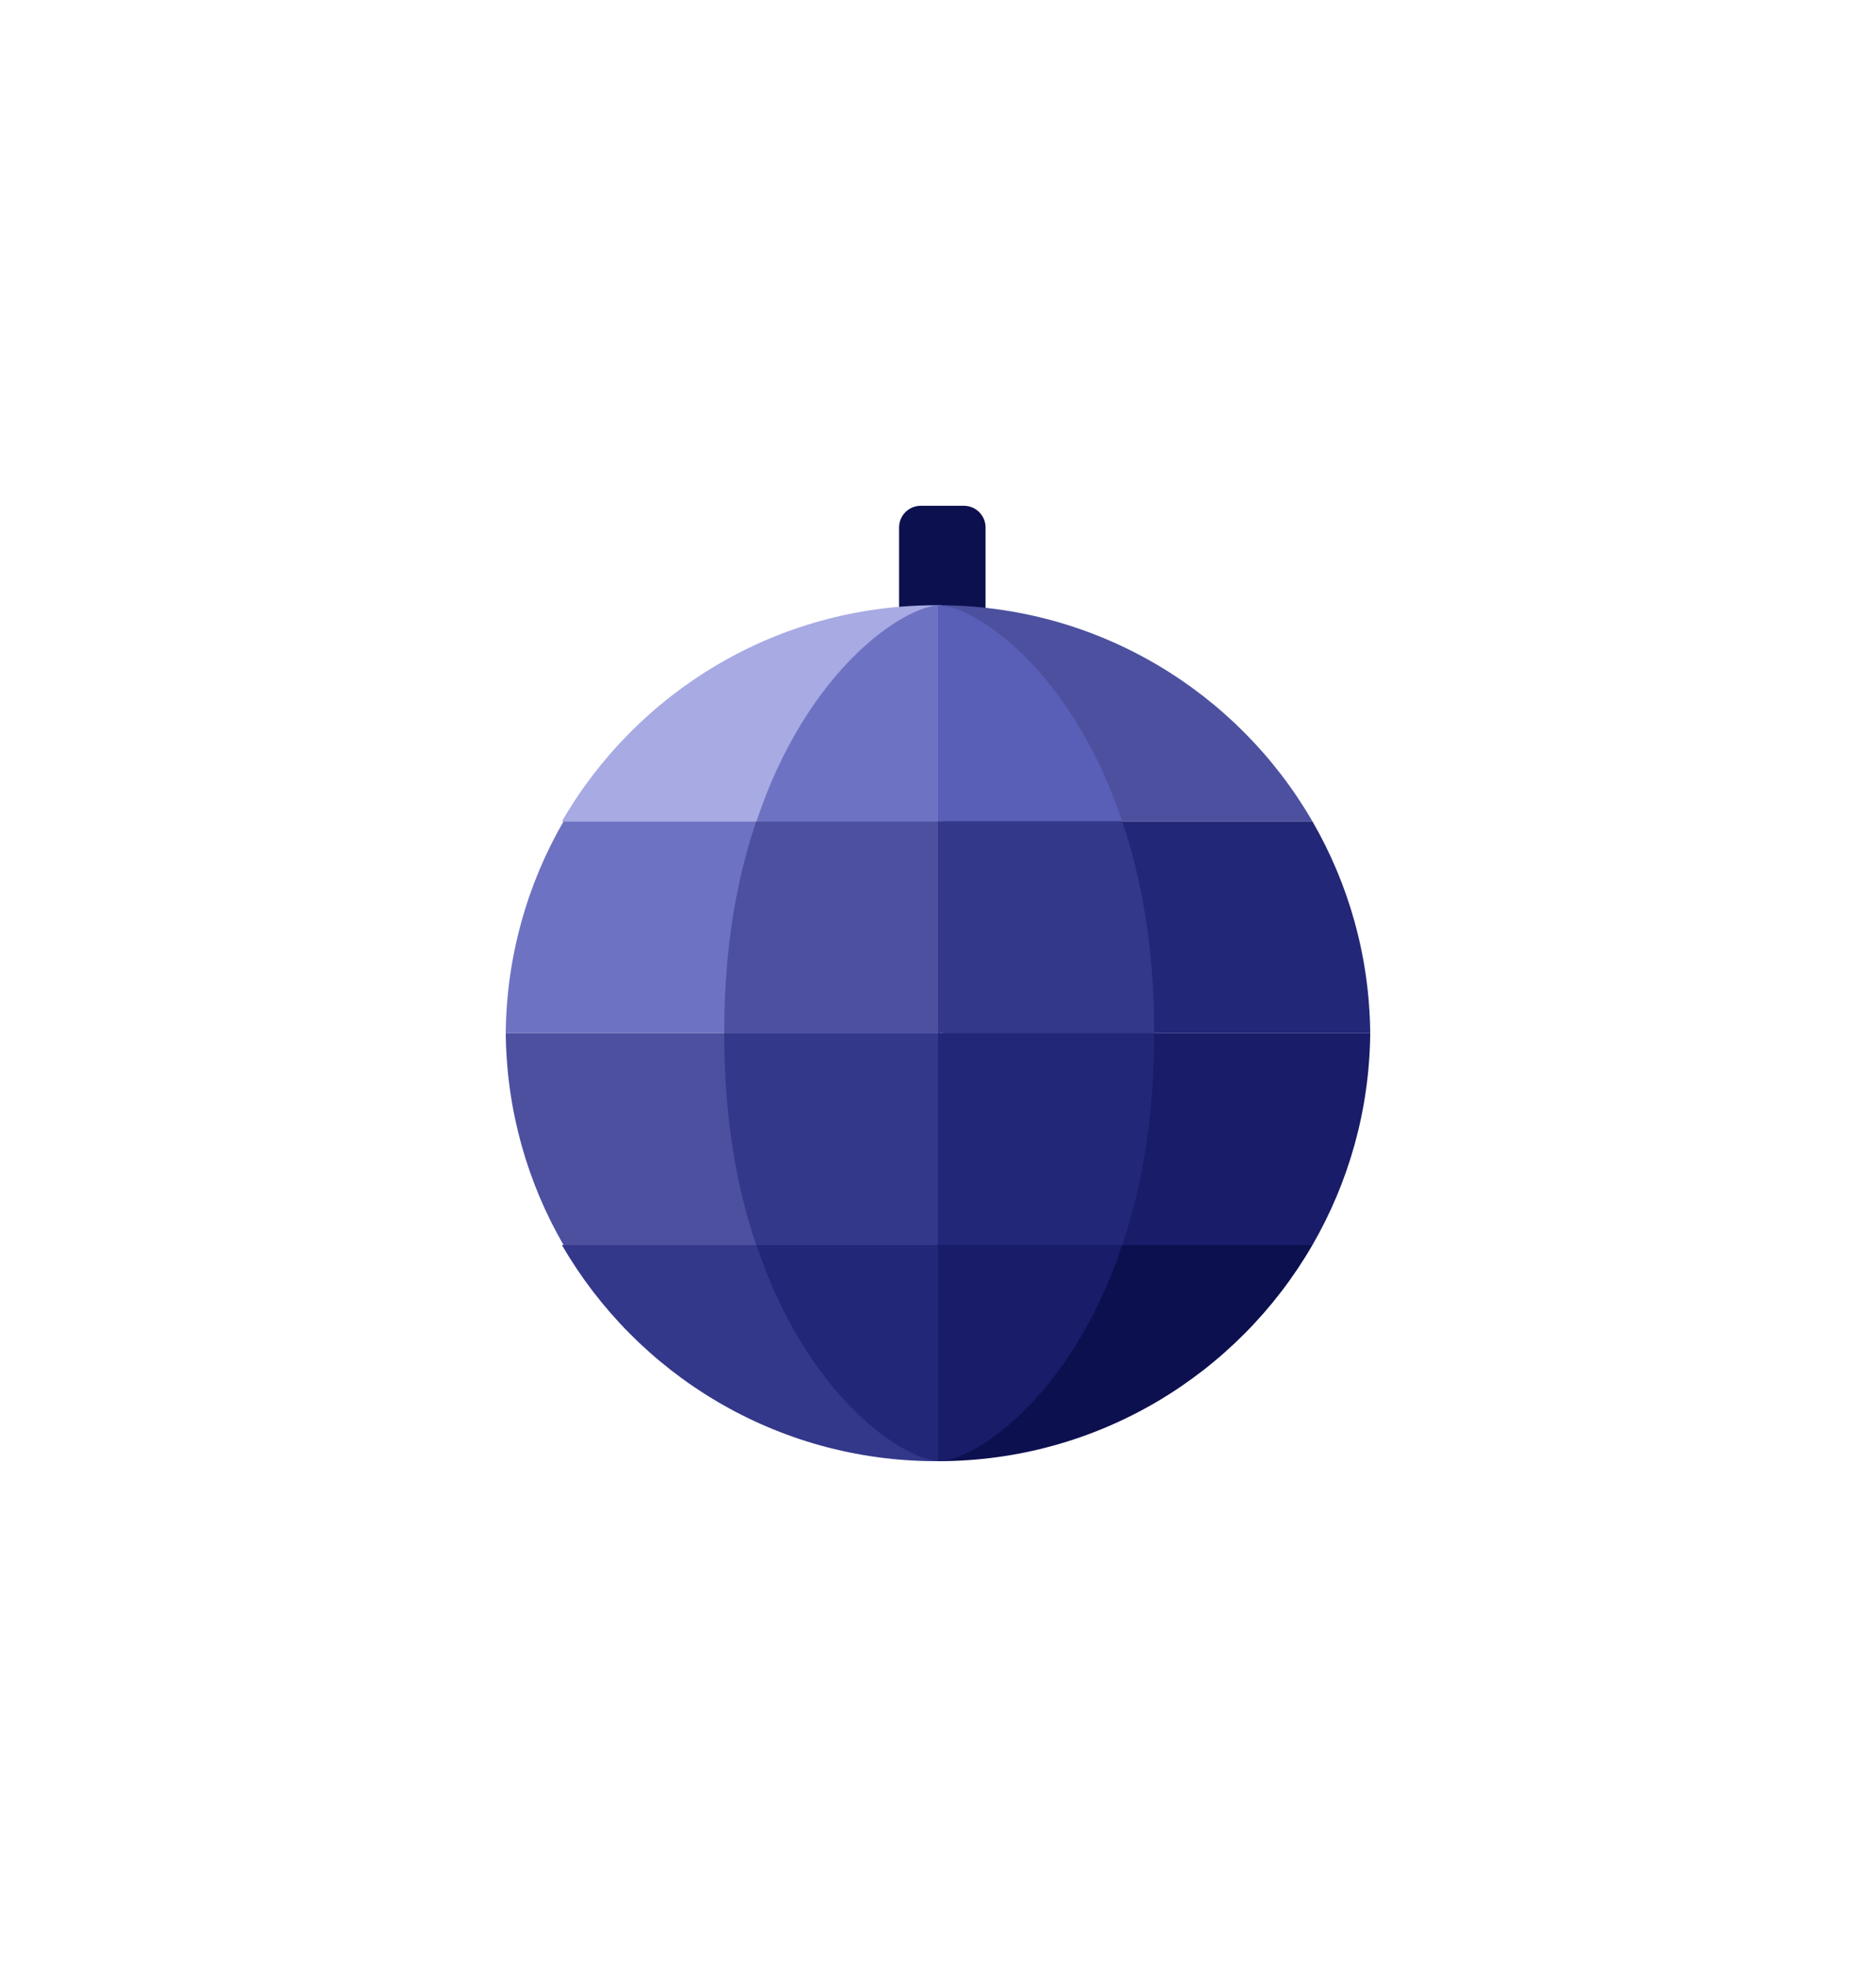 <svg width="434" height="455" viewBox="0 0 434 455" fill="none" xmlns="http://www.w3.org/2000/svg">
<g filter="url(#filter0_d)">
<path d="M208 107C208 104.239 210.239 102 213 102H223C225.761 102 228 104.239 228 107V156H208V107Z" fill="#0D104F"/>
<path fill-rule="evenodd" clip-rule="evenodd" d="M217.622 125.005V175H130C147.29 145.11 179.608 125 216.622 125C216.955 125 217.289 125.002 217.622 125.005Z" fill="#A7AAE3"/>
<path fill-rule="evenodd" clip-rule="evenodd" d="M303.622 175H217V125C254.014 125 286.331 145.11 303.622 175Z" fill="#4C509F"/>
<path fill-rule="evenodd" clip-rule="evenodd" d="M217.608 175V125C209.275 125 186.766 139.701 175 175H217.608Z" fill="#6E72C2"/>
<path fill-rule="evenodd" clip-rule="evenodd" d="M217 175V125C225.333 125 247.842 139.701 259.608 175H217Z" fill="#595EB6"/>
<path fill-rule="evenodd" clip-rule="evenodd" d="M117 224C117.175 206.161 122.021 189.439 130.373 175H216.995V224H117Z" fill="#6E72C2"/>
<path fill-rule="evenodd" clip-rule="evenodd" d="M174.942 175C170.47 188.148 167.55 204.212 167.55 223.51C167.55 223.674 167.55 223.837 167.551 224H217.55V175H174.942Z" fill="#4C509F"/>
<path fill-rule="evenodd" clip-rule="evenodd" d="M303.622 175C311.974 189.439 316.82 206.161 316.995 224H218V175H303.622Z" fill="#232777"/>
<path fill-rule="evenodd" clip-rule="evenodd" d="M259.608 175C264.08 188.148 267 204.212 267 223.51C267 223.674 267 223.837 266.999 224H217V175H259.608Z" fill="#34388A"/>
<path fill-rule="evenodd" clip-rule="evenodd" d="M217.622 322.995V273H130C147.29 302.89 179.608 323 216.622 323C216.955 323 217.289 322.998 217.622 322.995Z" fill="#34388A"/>
<path fill-rule="evenodd" clip-rule="evenodd" d="M303.622 273H217V323C254.014 323 286.331 302.89 303.622 273Z" fill="#0D104F"/>
<path fill-rule="evenodd" clip-rule="evenodd" d="M217.608 273V323C209.275 323 186.766 308.299 175 273H217.608Z" fill="#232777"/>
<path fill-rule="evenodd" clip-rule="evenodd" d="M217 273V323C225.333 323 247.842 308.299 259.608 273H217Z" fill="#191C69"/>
<path fill-rule="evenodd" clip-rule="evenodd" d="M117 224C117.175 241.839 122.021 258.561 130.373 273H216.995V224H117Z" fill="#4C509F"/>
<path fill-rule="evenodd" clip-rule="evenodd" d="M174.942 273C170.47 259.852 167.55 243.788 167.55 224.49C167.55 224.326 167.55 224.163 167.551 224H217.55V273H174.942Z" fill="#34388A"/>
<path fill-rule="evenodd" clip-rule="evenodd" d="M303.622 273C311.974 258.561 316.82 241.839 316.995 224H218V273H303.622Z" fill="#191C69"/>
<path fill-rule="evenodd" clip-rule="evenodd" d="M259.608 273C264.08 259.852 267 243.788 267 224.49C267 224.326 267 224.163 266.999 224H217V273H259.608Z" fill="#232777"/>
</g>
<defs>
<filter id="filter0_d" x="0" y="0" width="433.995" height="455" filterUnits="userSpaceOnUse" color-interpolation-filters="sRGB">
<feFlood flood-opacity="0" result="BackgroundImageFix"/>
<feColorMatrix in="SourceAlpha" type="matrix" values="0 0 0 0 0 0 0 0 0 0 0 0 0 0 0 0 0 0 127 0"/>
<feOffset dy="15"/>
<feGaussianBlur stdDeviation="58.5"/>
<feColorMatrix type="matrix" values="0 0 0 0 0.432 0 0 0 0 0.448 0 0 0 0 0.762 0 0 0 1 0"/>
<feBlend mode="normal" in2="BackgroundImageFix" result="effect1_dropShadow"/>
<feBlend mode="normal" in="SourceGraphic" in2="effect1_dropShadow" result="shape"/>
</filter>
</defs>
</svg>
